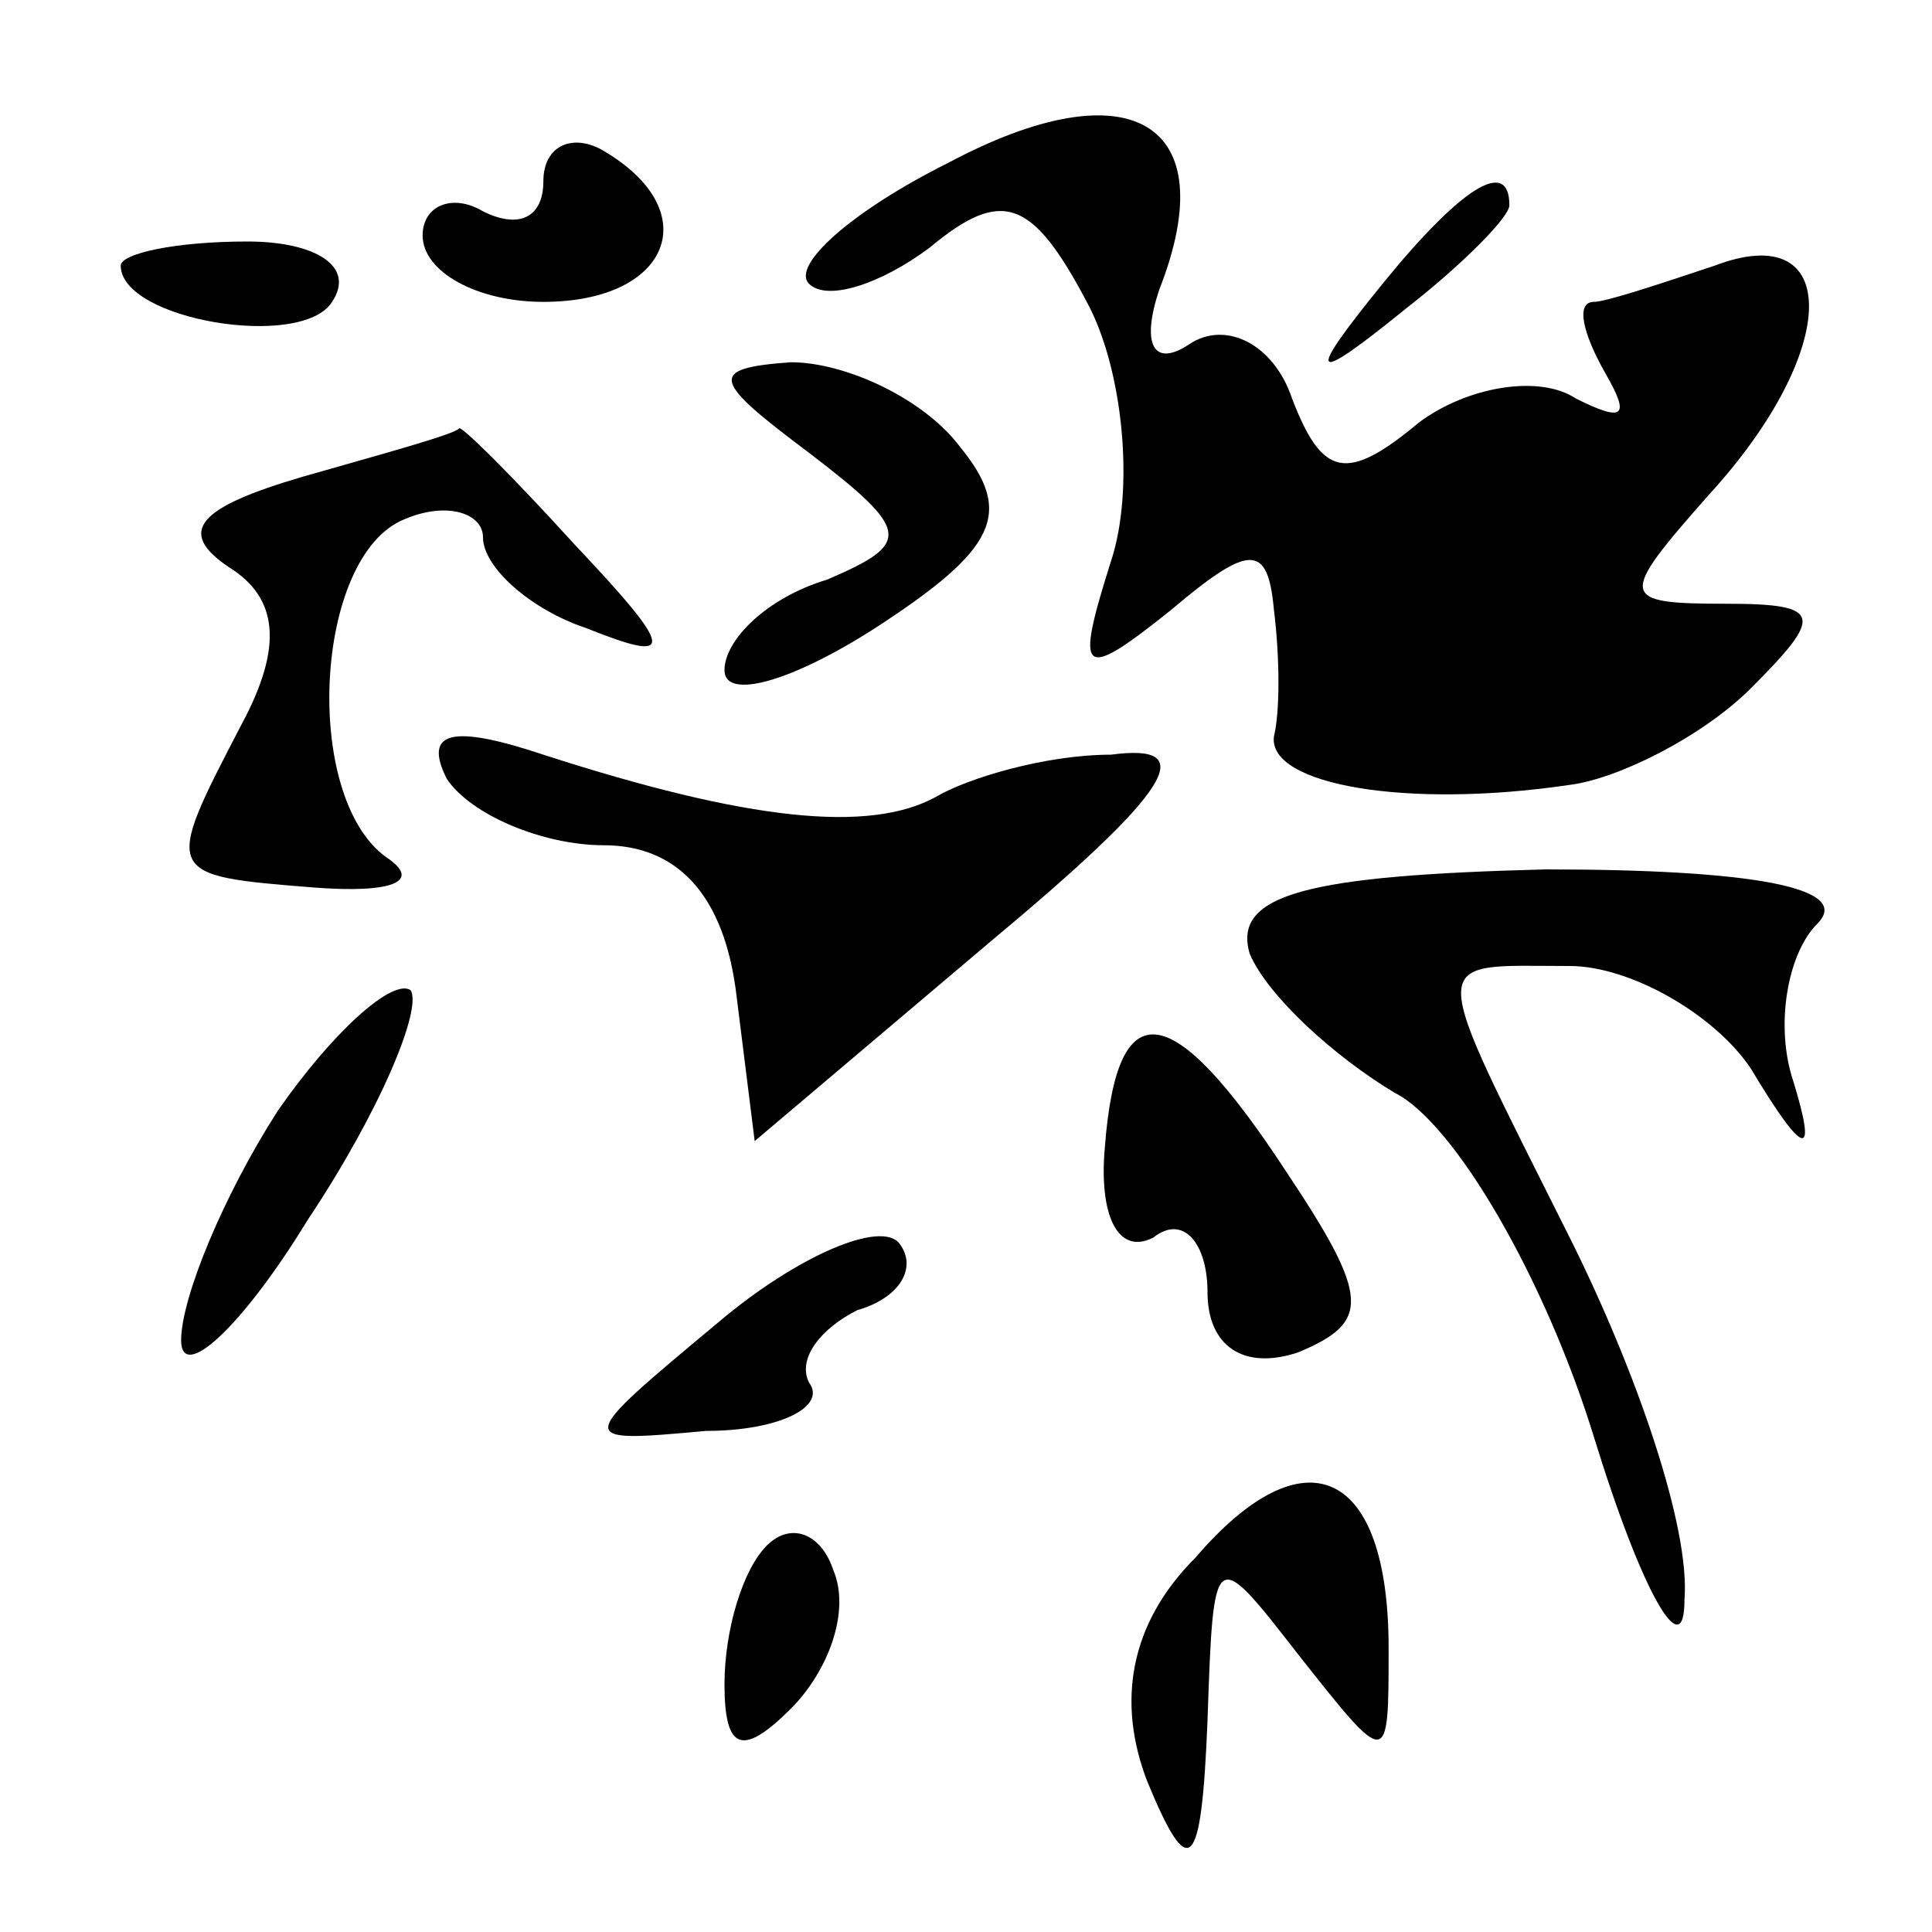 <?xml version="1.0" standalone="no"?>
<!DOCTYPE svg PUBLIC "-//W3C//DTD SVG 20010904//EN"
 "http://www.w3.org/TR/2001/REC-SVG-20010904/DTD/svg10.dtd">
<svg version="1.0" xmlns="http://www.w3.org/2000/svg"
 width="32pt" height="32pt" viewBox="0 0 32 32"
 preserveAspectRatio="xMidYMid meet">
<g transform="translate(0,32) scale(0.1,-0.1)"
fill="#000000" stroke="none">
<path fill="#000000" stroke="none" d="M157 293 c-16 -8 -26 -17 -23 -20 3 -3
12 0 20 6 12 10 17 8 26 -9 6 -11 8 -31 4 -43 -6 -19 -5 -20 10 -8 13 11 16
11 17 0 1 -8 1 -17 0 -21 -1 -8 22 -12 49 -8 8 1 22 8 30 16 12 12 12 14 -4
14 -18 0 -18 1 -3 18 22 24 22 46 1 38 -9 -3 -18 -6 -20 -6 -3 0 -2 -5 2 -12
4 -7 3 -8 -5 -4 -6 4 -18 2 -26 -4 -12 -10 -16 -9 -21 4 -3 9 -11 13 -17 9 -6
-4 -8 0 -5 9 11 28 -5 37 -35 21z"/>
<path fill="#000000" stroke="none" d="M90 290 c0 -6 -4 -8 -10 -5 -5 3 -10 1
-10 -4 0 -6 9 -11 20 -11 21 0 27 15 10 25 -5 3 -10 1 -10 -5z"/>
<path fill="#000000" stroke="none" d="M229 273 c-13 -16 -12 -17 4 -4 9 7 17
15 17 17 0 8 -8 3 -21 -13z"/>
<path fill="#000000" stroke="none" d="M20 276 c0 -9 30 -14 35 -6 4 6 -3 10
-14 10 -12 0 -21 -2 -21 -4z"/>
<path fill="#000000" stroke="none" d="M134 245 c17 -13 17 -15 3 -21 -10 -3
-17 -10 -17 -15 0 -5 11 -2 25 7 20 13 23 19 14 30 -6 8 -19 14 -28 14 -14 -1
-13 -3 3 -15z"/>
<path fill="#000000" stroke="none" d="M50 241 c-17 -5 -21 -9 -12 -15 8 -5 9
-13 2 -26 -13 -25 -13 -25 12 -27 13 -1 18 1 12 5 -14 10 -12 50 3 56 7 3 13
1 13 -3 0 -5 8 -12 17 -15 15 -6 15 -4 -2 14 -10 11 -19 20 -19 19 -1 -1 -12
-4 -26 -8z"/>
<path fill="#000000" stroke="none" d="M74 191 c4 -6 16 -11 26 -11 12 0 20
-8 22 -25 l3 -24 39 33 c30 25 35 33 20 31 -11 0 -24 -4 -29 -7 -11 -6 -31 -4
-65 7 -15 5 -20 4 -16 -4z"/>
<path fill="#000000" stroke="none" d="M207 162 c3 -7 14 -17 24 -23 10 -5 25
-31 33 -57 8 -26 15 -38 15 -27 1 12 -8 38 -19 60 -24 48 -24 45 0 45 10 0 24
-8 30 -17 9 -15 11 -15 7 -2 -3 9 -1 21 4 26 6 6 -11 9 -45 9 -39 -1 -52 -4
-49 -14z"/>
<path fill="#000000" stroke="none" d="M46 136 c-9 -14 -16 -31 -16 -38 0 -7
10 2 21 20 12 18 19 35 17 38 -3 2 -13 -7 -22 -20z"/>
<path fill="#000000" stroke="none" d="M183 130 c-1 -11 2 -18 8 -15 5 4 9 -1
9 -9 0 -9 6 -13 15 -10 12 5 12 9 -2 30 -19 29 -28 30 -30 4z"/>
<path fill="#000000" stroke="none" d="M119 101 c-24 -20 -24 -20 -2 -18 12 0
20 4 17 8 -2 4 2 9 8 12 7 2 10 7 7 11 -3 4 -17 -2 -30 -13z"/>
<path fill="#000000" stroke="none" d="M198 62 c-11 -11 -13 -24 -8 -37 7 -17
9 -15 10 10 1 29 1 29 15 11 15 -19 15 -19 15 1 0 30 -14 36 -32 15z"/>
<path fill="#000000" stroke="none" d="M127 64 c-4 -4 -7 -14 -7 -23 0 -11 3
-12 11 -4 6 6 10 16 7 23 -2 6 -7 8 -11 4z"/>
</g>
</svg>
